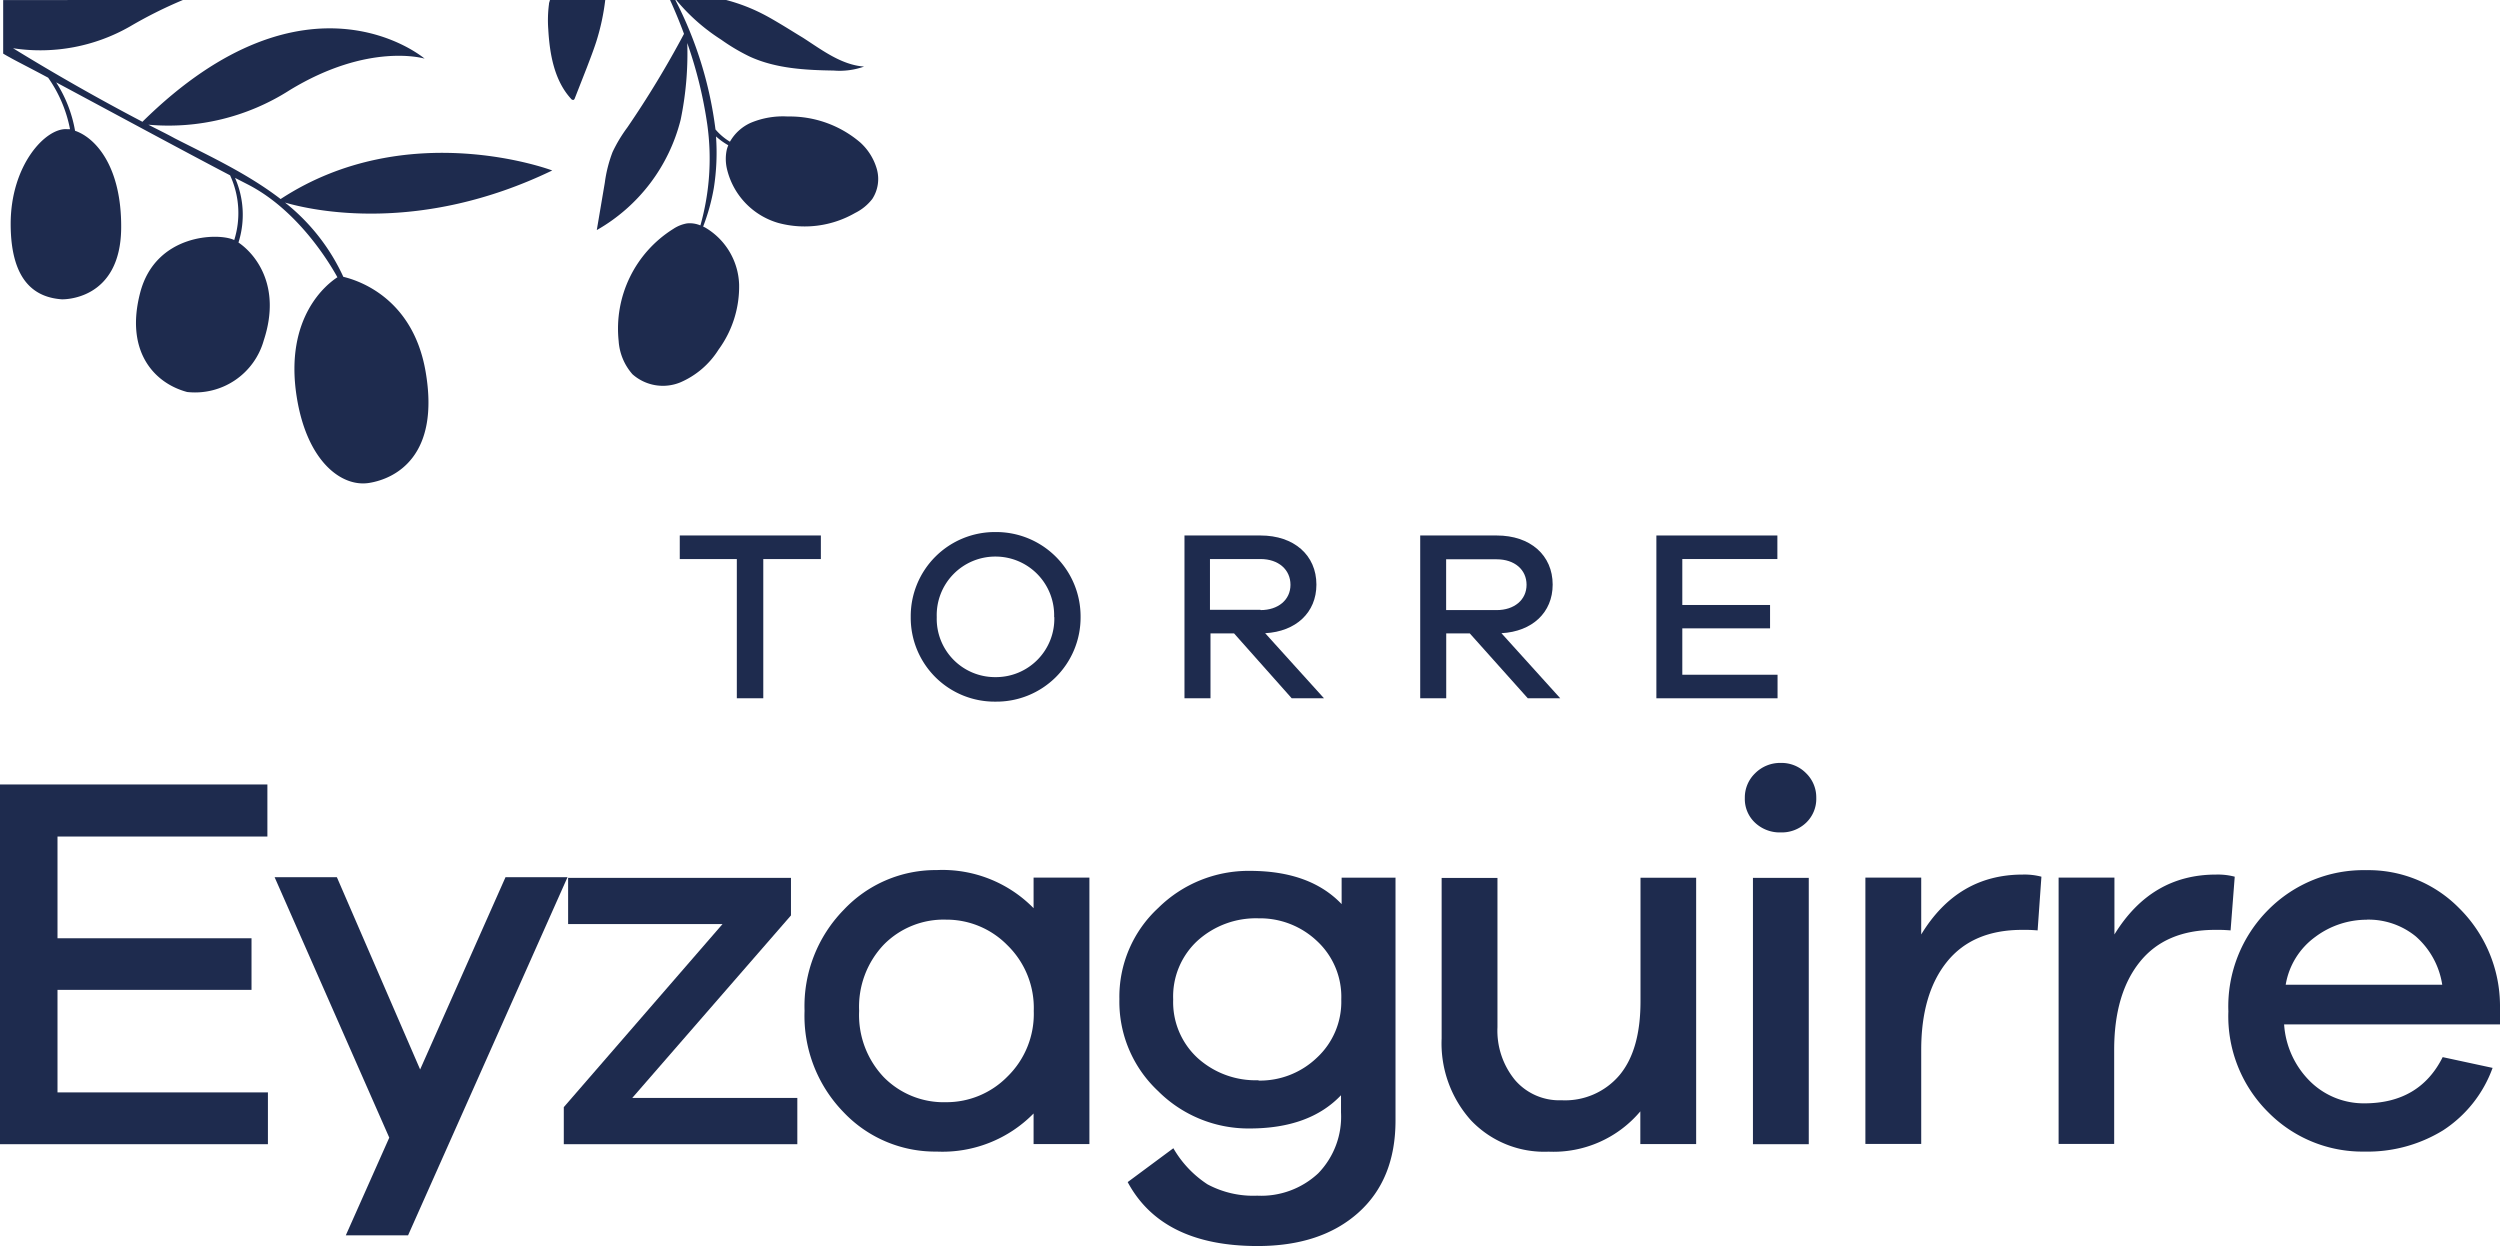 <svg id="Capa_1" data-name="Capa 1" xmlns="http://www.w3.org/2000/svg" viewBox="0 0 283.48 141.31"><defs><style>.cls-1{fill:#1e2b4e;}</style></defs><title>logo-eyzaguirre</title><path class="cls-1" d="M679.72-196.39h13.09a49.91,49.91,0,0,0-6,3,20.46,20.46,0,0,1-13.26,2.47q7.19,4.42,14.67,8.34c18.75-18.49,32-7.16,32-7.16s-6.31-1.92-15.33,3.59a25.47,25.47,0,0,1-16,3.9c1,0.52,2,1,3,1.55,3.92,2,8.25,4,12,6.88,14.42-9.44,30.8-3.24,30.8-3.24-15.09,7.28-27.25,4.53-30.3,3.64A22.94,22.94,0,0,1,711-165c1.7,0.4,7.87,2.39,9.32,10.69,1.69,9.66-3.43,12.2-6.39,12.68-3.13.51-7.07-2.44-8.22-9.79-1.42-9.1,3.53-12.83,4.62-13.53-0.88-1.6-4.47-7.62-10.19-10.54l-1.42-.73a10.4,10.4,0,0,1,.39,7.33c1.8,1.21,4.94,4.81,2.87,11.09a8.09,8.09,0,0,1-8.69,5.86c-3.74-1-7.07-4.61-5.32-11.28s8.9-6.81,10.66-5.95a10.22,10.22,0,0,0-.47-7.34c-5.24-2.74-14-7.48-19.72-10.54a14.78,14.78,0,0,1,2.14,5.49c2.35,0.8,5.28,4.08,5.23,11-0.05,8.36-6.73,8.11-6.73,8.11-2.78-.2-5.78-1.76-5.8-8.5s4-11,6.41-10.79l0.32,0a15.08,15.08,0,0,0-2.48-5.84c-2.22-1.19-3.84-2-4.36-2.31-0.16-.08-0.42-0.23-0.74-0.42v-6.07h7.29Z" transform="translate(-672.07 196.39)"/><path class="cls-1" d="M750-191.51a37,37,0,0,1-.75,8.7,20,20,0,0,1-9.51,12.51l0.91-5.37a15.37,15.37,0,0,1,.88-3.48,16.5,16.5,0,0,1,1.67-2.78,111.09,111.09,0,0,0,6.43-10.62c-0.47-1.28-1-2.56-1.58-3.84h0.6a43.94,43.94,0,0,1,4.55,14.68,6.69,6.69,0,0,0,1.64,1.39,5.12,5.12,0,0,1,2.37-2.15,9.47,9.47,0,0,1,4.19-.71,12.31,12.31,0,0,1,8.21,2.94,6.46,6.46,0,0,1,1.88,3,4.15,4.15,0,0,1-.51,3.41,5.57,5.57,0,0,1-1.95,1.59,11.47,11.47,0,0,1-8.71,1.13,8.37,8.37,0,0,1-5.85-6.26,5,5,0,0,1,0-2,3.76,3.76,0,0,1,.18-0.55,7.69,7.69,0,0,1-1.39-1,25.79,25.79,0,0,1-.25,5.86,22.92,22.92,0,0,1-1.21,4.36l0.21,0.1a7.78,7.78,0,0,1,3.87,6.47,12.11,12.11,0,0,1-2.33,7.38,9.58,9.58,0,0,1-4.34,3.72,5.2,5.2,0,0,1-5.42-.92,6.32,6.32,0,0,1-1.57-3.78,13.34,13.34,0,0,1,6.19-12.7,4.07,4.07,0,0,1,1.57-.63,3.12,3.12,0,0,1,1.51.23,27.83,27.83,0,0,0,.78-11.44A48.82,48.82,0,0,0,750-191.51Z" transform="translate(-672.07 196.39)"/><path class="cls-1" d="M758.51-194.83c0.75,0.38,1.47.81,2.19,1.24s1.62,1,2.42,1.48c2.17,1.4,4.35,3.08,6.93,3.27a8.28,8.28,0,0,1-3.45.45c-3.24-.05-6.56-0.23-9.51-1.58a22.14,22.14,0,0,1-3.24-1.92,21.93,21.93,0,0,1-5.1-4.5h5.66A20.32,20.32,0,0,1,758.51-194.83Z" transform="translate(-672.07 196.39)"/><path class="cls-1" d="M734.32-195.92c0-.16.08-0.32,0.11-0.47h6.27a25.61,25.61,0,0,1-1,4.67c-0.32,1-.71,2-1.09,3l-1.36,3.47a0.3,0.3,0,0,1-.15.19,0.3,0.3,0,0,1-.28-0.13c-1.9-2.08-2.42-5.06-2.58-7.87A14,14,0,0,1,734.32-195.92Z" transform="translate(-672.07 196.39)"/><path class="cls-1" d="M758.62-133v15.79h-3V-133h-6.47v-2.67h16V-133h-6.5Z" transform="translate(-672.07 196.39)"/><path class="cls-1" d="M794.6-126.42a9.54,9.54,0,0,1-9.64,9.59,9.51,9.51,0,0,1-9.62-9.59,9.54,9.54,0,0,1,9.62-9.64A9.57,9.57,0,0,1,794.6-126.42Zm-3,0a6.65,6.65,0,0,0-6.67-6.86,6.64,6.64,0,0,0-6.64,6.86,6.61,6.61,0,0,0,6.64,6.81A6.62,6.62,0,0,0,791.62-126.42Z" transform="translate(-672.07 196.39)"/><path class="cls-1" d="M818.54-117.21L812-124.57h-2.67v7.36h-2.95v-18.46H815c3.8,0,6.34,2.23,6.34,5.57,0,3.17-2.32,5.32-5.81,5.51l6.67,7.38h-3.67Zm-3.53-10c2,0,3.39-1.16,3.39-2.87S817.05-133,815-133h-5.73v5.76H815Z" transform="translate(-672.07 196.39)"/><path class="cls-1" d="M845.31-117.21l-6.58-7.36h-2.67v7.36h-2.95v-18.46h8.68c3.8,0,6.34,2.23,6.34,5.57,0,3.17-2.32,5.32-5.81,5.51l6.67,7.38h-3.67Zm-3.53-10c2,0,3.39-1.16,3.39-2.87s-1.35-2.89-3.39-2.89h-5.73v5.76h5.73Z" transform="translate(-672.07 196.39)"/><path class="cls-1" d="M873.64-117.21H859.89v-18.46h13.72V-133H862.83v5.21h9.95v2.65h-9.95v5.26h10.8v2.67Z" transform="translate(-672.07 196.39)"/><path class="cls-1" d="M702.45-72.56v5.91H672.07v-40.79h30.32v5.91H678.59V-90h22v5.85h-22v11.63h23.87Z" transform="translate(-672.07 196.39)"/><path class="cls-1" d="M736.42-96.92L718.34-56.31h-7.06l4.93-11.08-13-29.53h7.06l9.44,21.8,9.68-21.8h7.06Z" transform="translate(-672.07 196.39)"/><path class="cls-1" d="M762.48-71.89v5.24H736v-4.2l18-20.76H736.49v-5.24h25.27v4.26l-18,20.7h18.69Z" transform="translate(-672.07 196.39)"/><path class="cls-1" d="M795.6-96.86v30.2h-6.33v-3.47a14.48,14.48,0,0,1-11,4.32,14.31,14.31,0,0,1-10.56-4.48,15.65,15.65,0,0,1-4.41-11.48,15.62,15.62,0,0,1,4.44-11.45,14.3,14.3,0,0,1,10.53-4.51,14.48,14.48,0,0,1,11,4.32v-3.47h6.33ZM779.35-71.41a9.67,9.67,0,0,0,6.94-2.89,9.93,9.93,0,0,0,3-7.46,9.93,9.93,0,0,0-3-7.46,9.67,9.67,0,0,0-6.94-2.89,9.52,9.52,0,0,0-7.06,2.83,10.22,10.22,0,0,0-2.8,7.52,10.22,10.22,0,0,0,2.8,7.52A9.52,9.52,0,0,0,779.35-71.41Z" transform="translate(-672.07 196.39)"/><path class="cls-1" d="M830.31-96.86v27.52q0,6.7-4.23,10.47t-11.41,3.77q-10.84,0-14.73-7.25l5.18-3.84A12.07,12.07,0,0,0,809-62.09a11,11,0,0,0,5.63,1.28,9.47,9.47,0,0,0,6.91-2.53,9.22,9.22,0,0,0,2.59-6.91V-72.2q-3.59,3.78-10.41,3.77a14.49,14.49,0,0,1-10.35-4.26A13.87,13.87,0,0,1,799-83.09a13.72,13.72,0,0,1,4.41-10.35,14.56,14.56,0,0,1,10.38-4.2q6.82,0,10.41,3.77v-3h6.15Zm-15.53,23a9.34,9.34,0,0,0,6.61-2.59,8.64,8.64,0,0,0,2.77-6.61,8.62,8.62,0,0,0-2.77-6.64,9.4,9.4,0,0,0-6.61-2.56,9.87,9.87,0,0,0-6.91,2.53,8.59,8.59,0,0,0-2.77,6.67,8.61,8.61,0,0,0,2.77,6.64A9.8,9.8,0,0,0,814.78-73.9Z" transform="translate(-672.07 196.39)"/><path class="cls-1" d="M864.4-96.86v30.2h-6.33v-3.71a12.88,12.88,0,0,1-10.41,4.57,11.45,11.45,0,0,1-8.8-3.56,13.07,13.07,0,0,1-3.32-9.28v-18.2h6.33v16.93a8.83,8.83,0,0,0,2,6,6.62,6.62,0,0,0,5.27,2.28,8.08,8.08,0,0,0,6.58-2.86q2.38-2.86,2.37-8.4V-96.86h6.33Z" transform="translate(-672.07 196.39)"/><path class="cls-1" d="M874-109.88a3.89,3.89,0,0,1,2.86,1.16,3.81,3.81,0,0,1,1.16,2.8,3.74,3.74,0,0,1-1.13,2.8A4,4,0,0,1,874-102a4.08,4.08,0,0,1-2.92-1.1,3.68,3.68,0,0,1-1.16-2.8,3.81,3.81,0,0,1,1.16-2.8A4,4,0,0,1,874-109.88Zm3.17,43.23h-6.33v-30.2h6.33v30.2Z" transform="translate(-672.07 196.39)"/><path class="cls-1" d="M901.42-97.22a7.53,7.53,0,0,1,2.13.24l-0.43,6.09a17.08,17.08,0,0,0-1.76-.06q-5.6,0-8.52,3.62t-2.92,10v10.65h-6.33v-30.2h6.33v6.45Q894.05-97.22,901.42-97.22Z" transform="translate(-672.07 196.39)"/><path class="cls-1" d="M923.34-97.22a7.53,7.53,0,0,1,2.13.24L925-90.89a17.08,17.08,0,0,0-1.76-.06q-5.6,0-8.52,3.62t-2.92,10v10.65H905.5v-30.2h6.33v6.45Q916-97.22,923.34-97.22Z" transform="translate(-672.07 196.39)"/><path class="cls-1" d="M955.55-82.42v2.19H931.07a10,10,0,0,0,3,6.51,8.66,8.66,0,0,0,6.09,2.44q6.27,0,8.89-5.24l5.66,1.22a14.17,14.17,0,0,1-5.63,7.09,16.35,16.35,0,0,1-8.92,2.4,15,15,0,0,1-10.87-4.44,15.32,15.32,0,0,1-4.54-11.45,15.5,15.5,0,0,1,4.54-11.54,15.21,15.21,0,0,1,11.11-4.48,14.41,14.41,0,0,1,10.5,4.29A15.62,15.62,0,0,1,955.55-82.42Zm-15.1-9.68a9.73,9.73,0,0,0-5.85,1.95,8.4,8.4,0,0,0-3.35,5.42H949a9.13,9.13,0,0,0-3-5.48A8.49,8.49,0,0,0,940.45-92.11Z" transform="translate(-672.07 196.39)"/></svg>